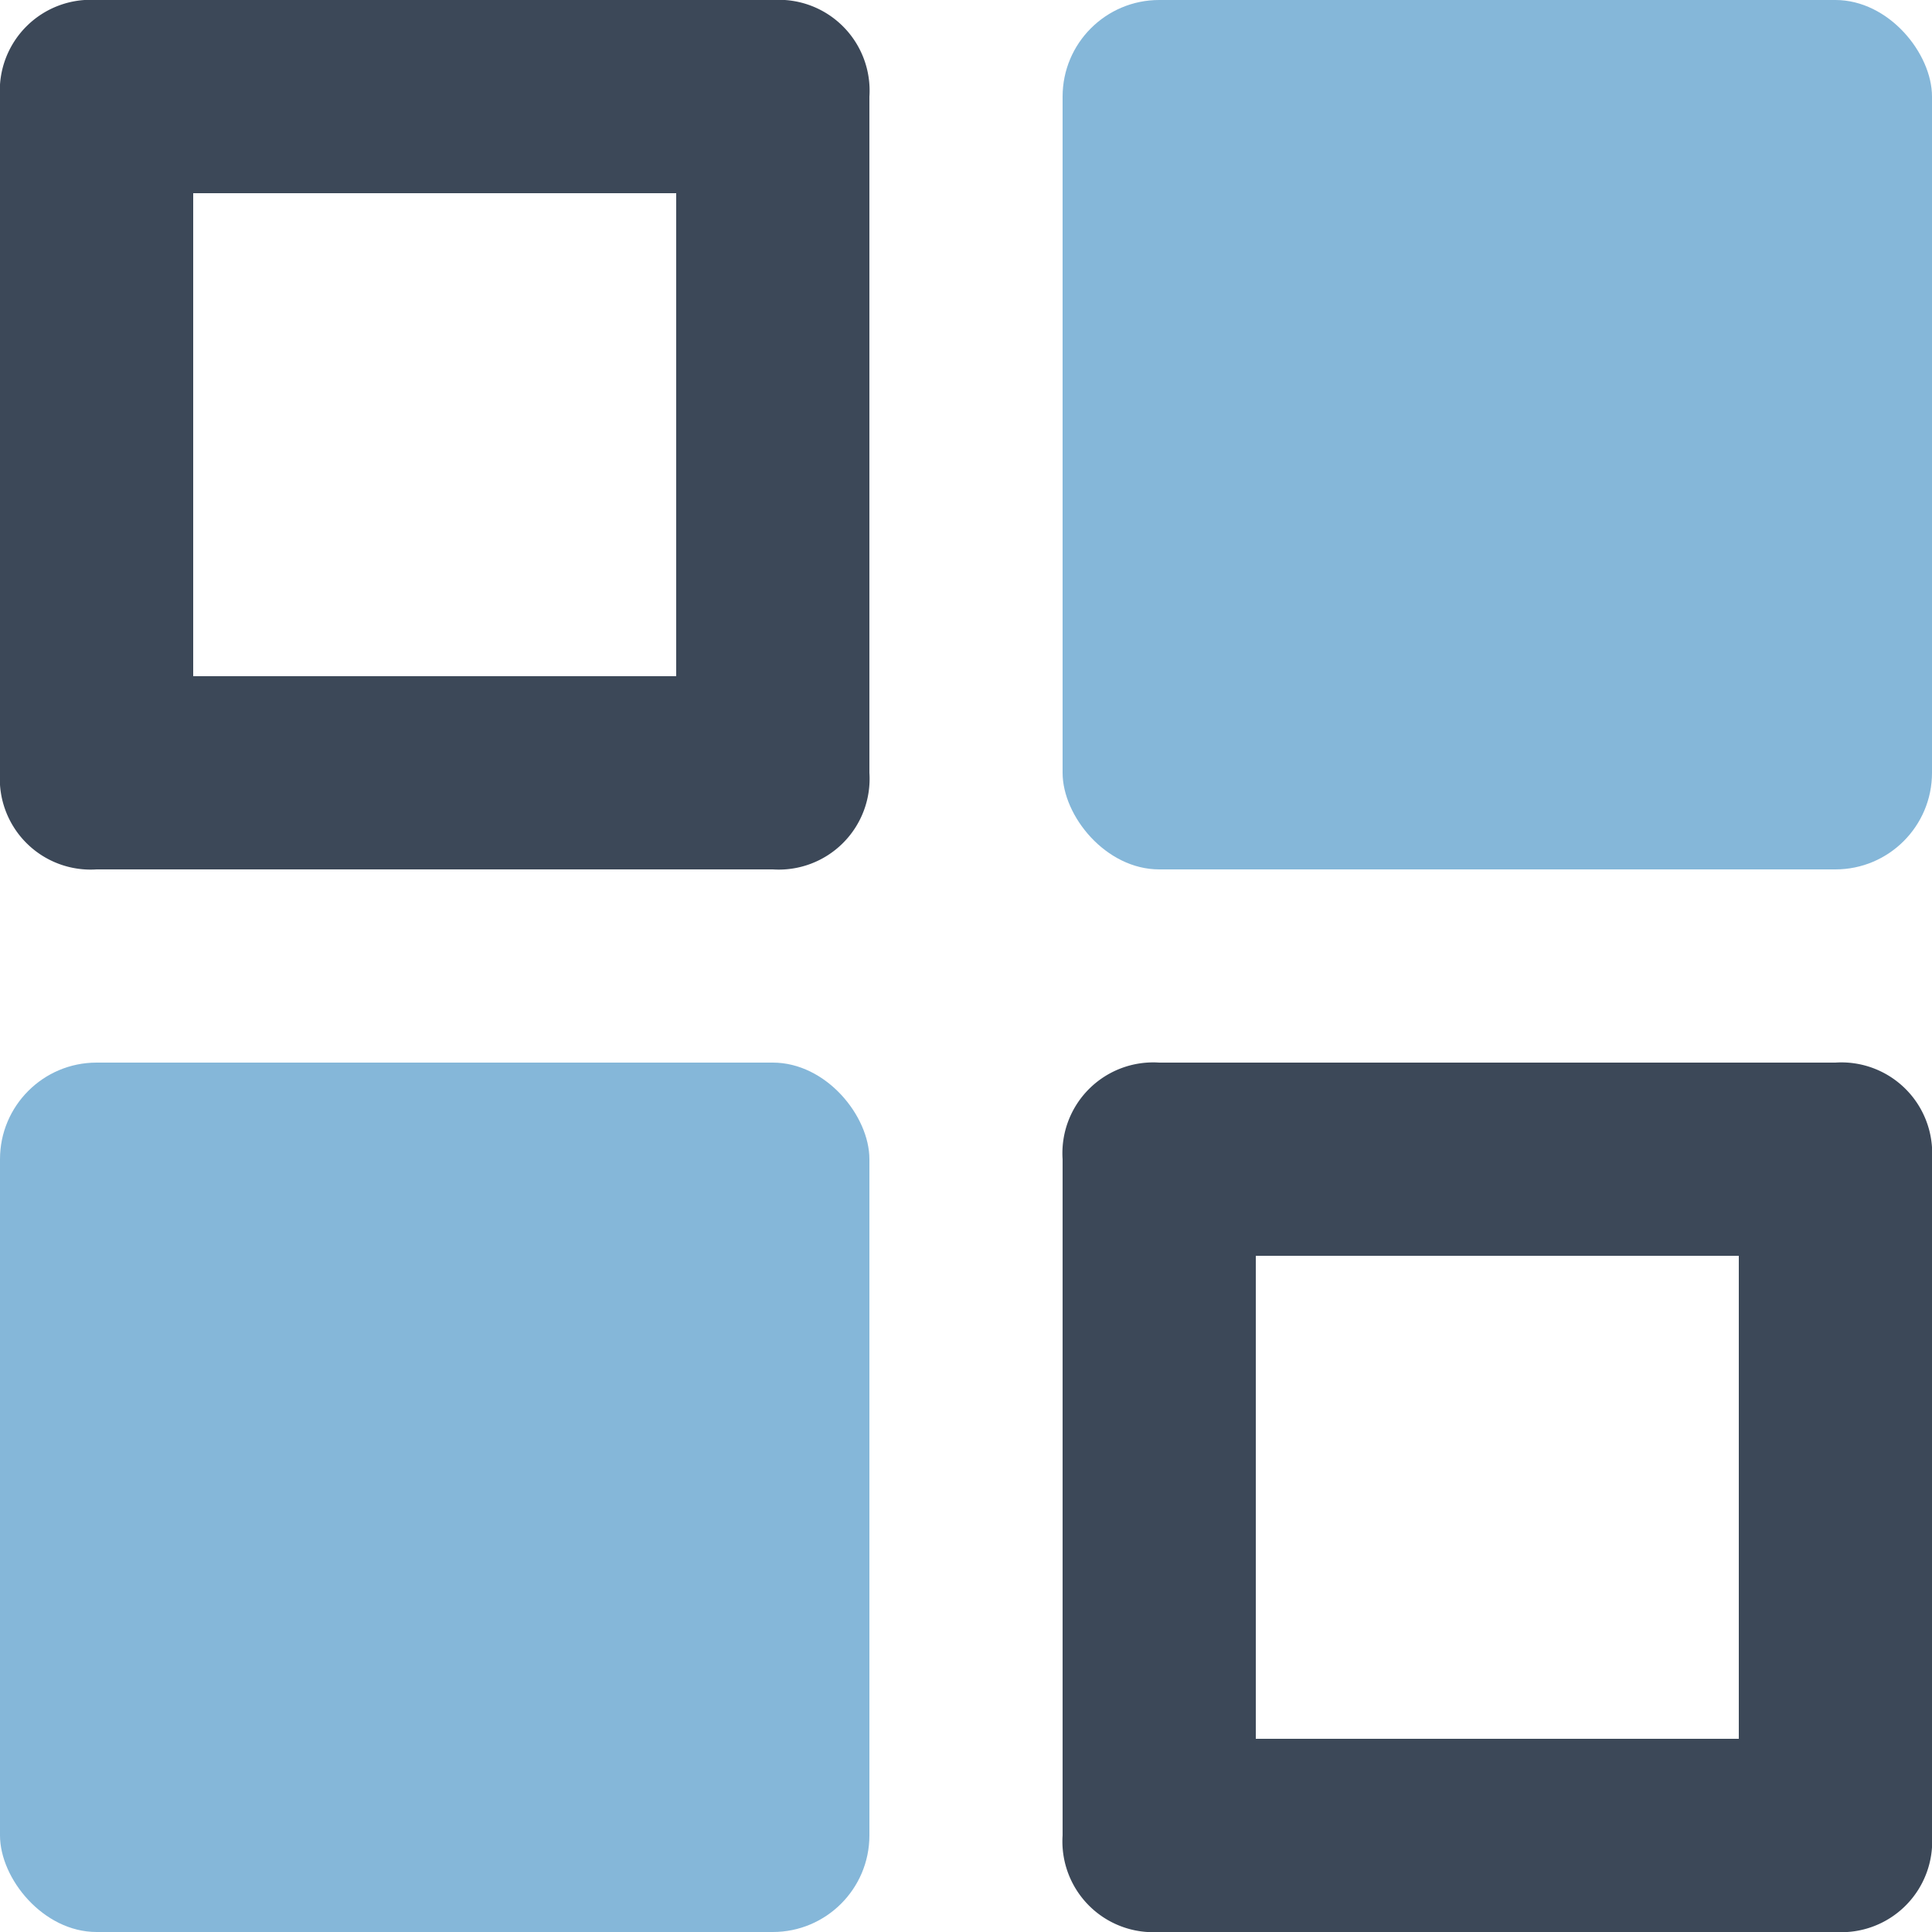<svg xmlns="http://www.w3.org/2000/svg" width="20" height="20" viewBox="0 0 20 20" class="dashboard-icon">
    <g id="Dashboard">
        <rect class="dashboard-icon--1" x="11" width="9" height="9" rx="1" ry="1" fill="#85B7D9"/>
        <rect class="dashboard-icon--2" y="11" width="9" height="9" rx="1" ry="1" fill="#85B7D9"/>
        <path class="dashboard-icon--3" d="M8,0H1A.94.94,0,0,0,0,1V8A.94.94,0,0,0,1,9H8A.94.94,0,0,0,9,8V1A.94.94,0,0,0,8,0ZM7,7H2V2H7Z" fill="#3c4858"/>
        <path class="dashboard-icon--4" d="M19,11H12a.94.94,0,0,0-1,1v7a.94.94,0,0,0,1,1h7a.94.94,0,0,0,1-1V12A.94.94,0,0,0,19,11Zm-1,7H13V13h5Z" fill="#3c4858"/>
    </g>
</svg>
